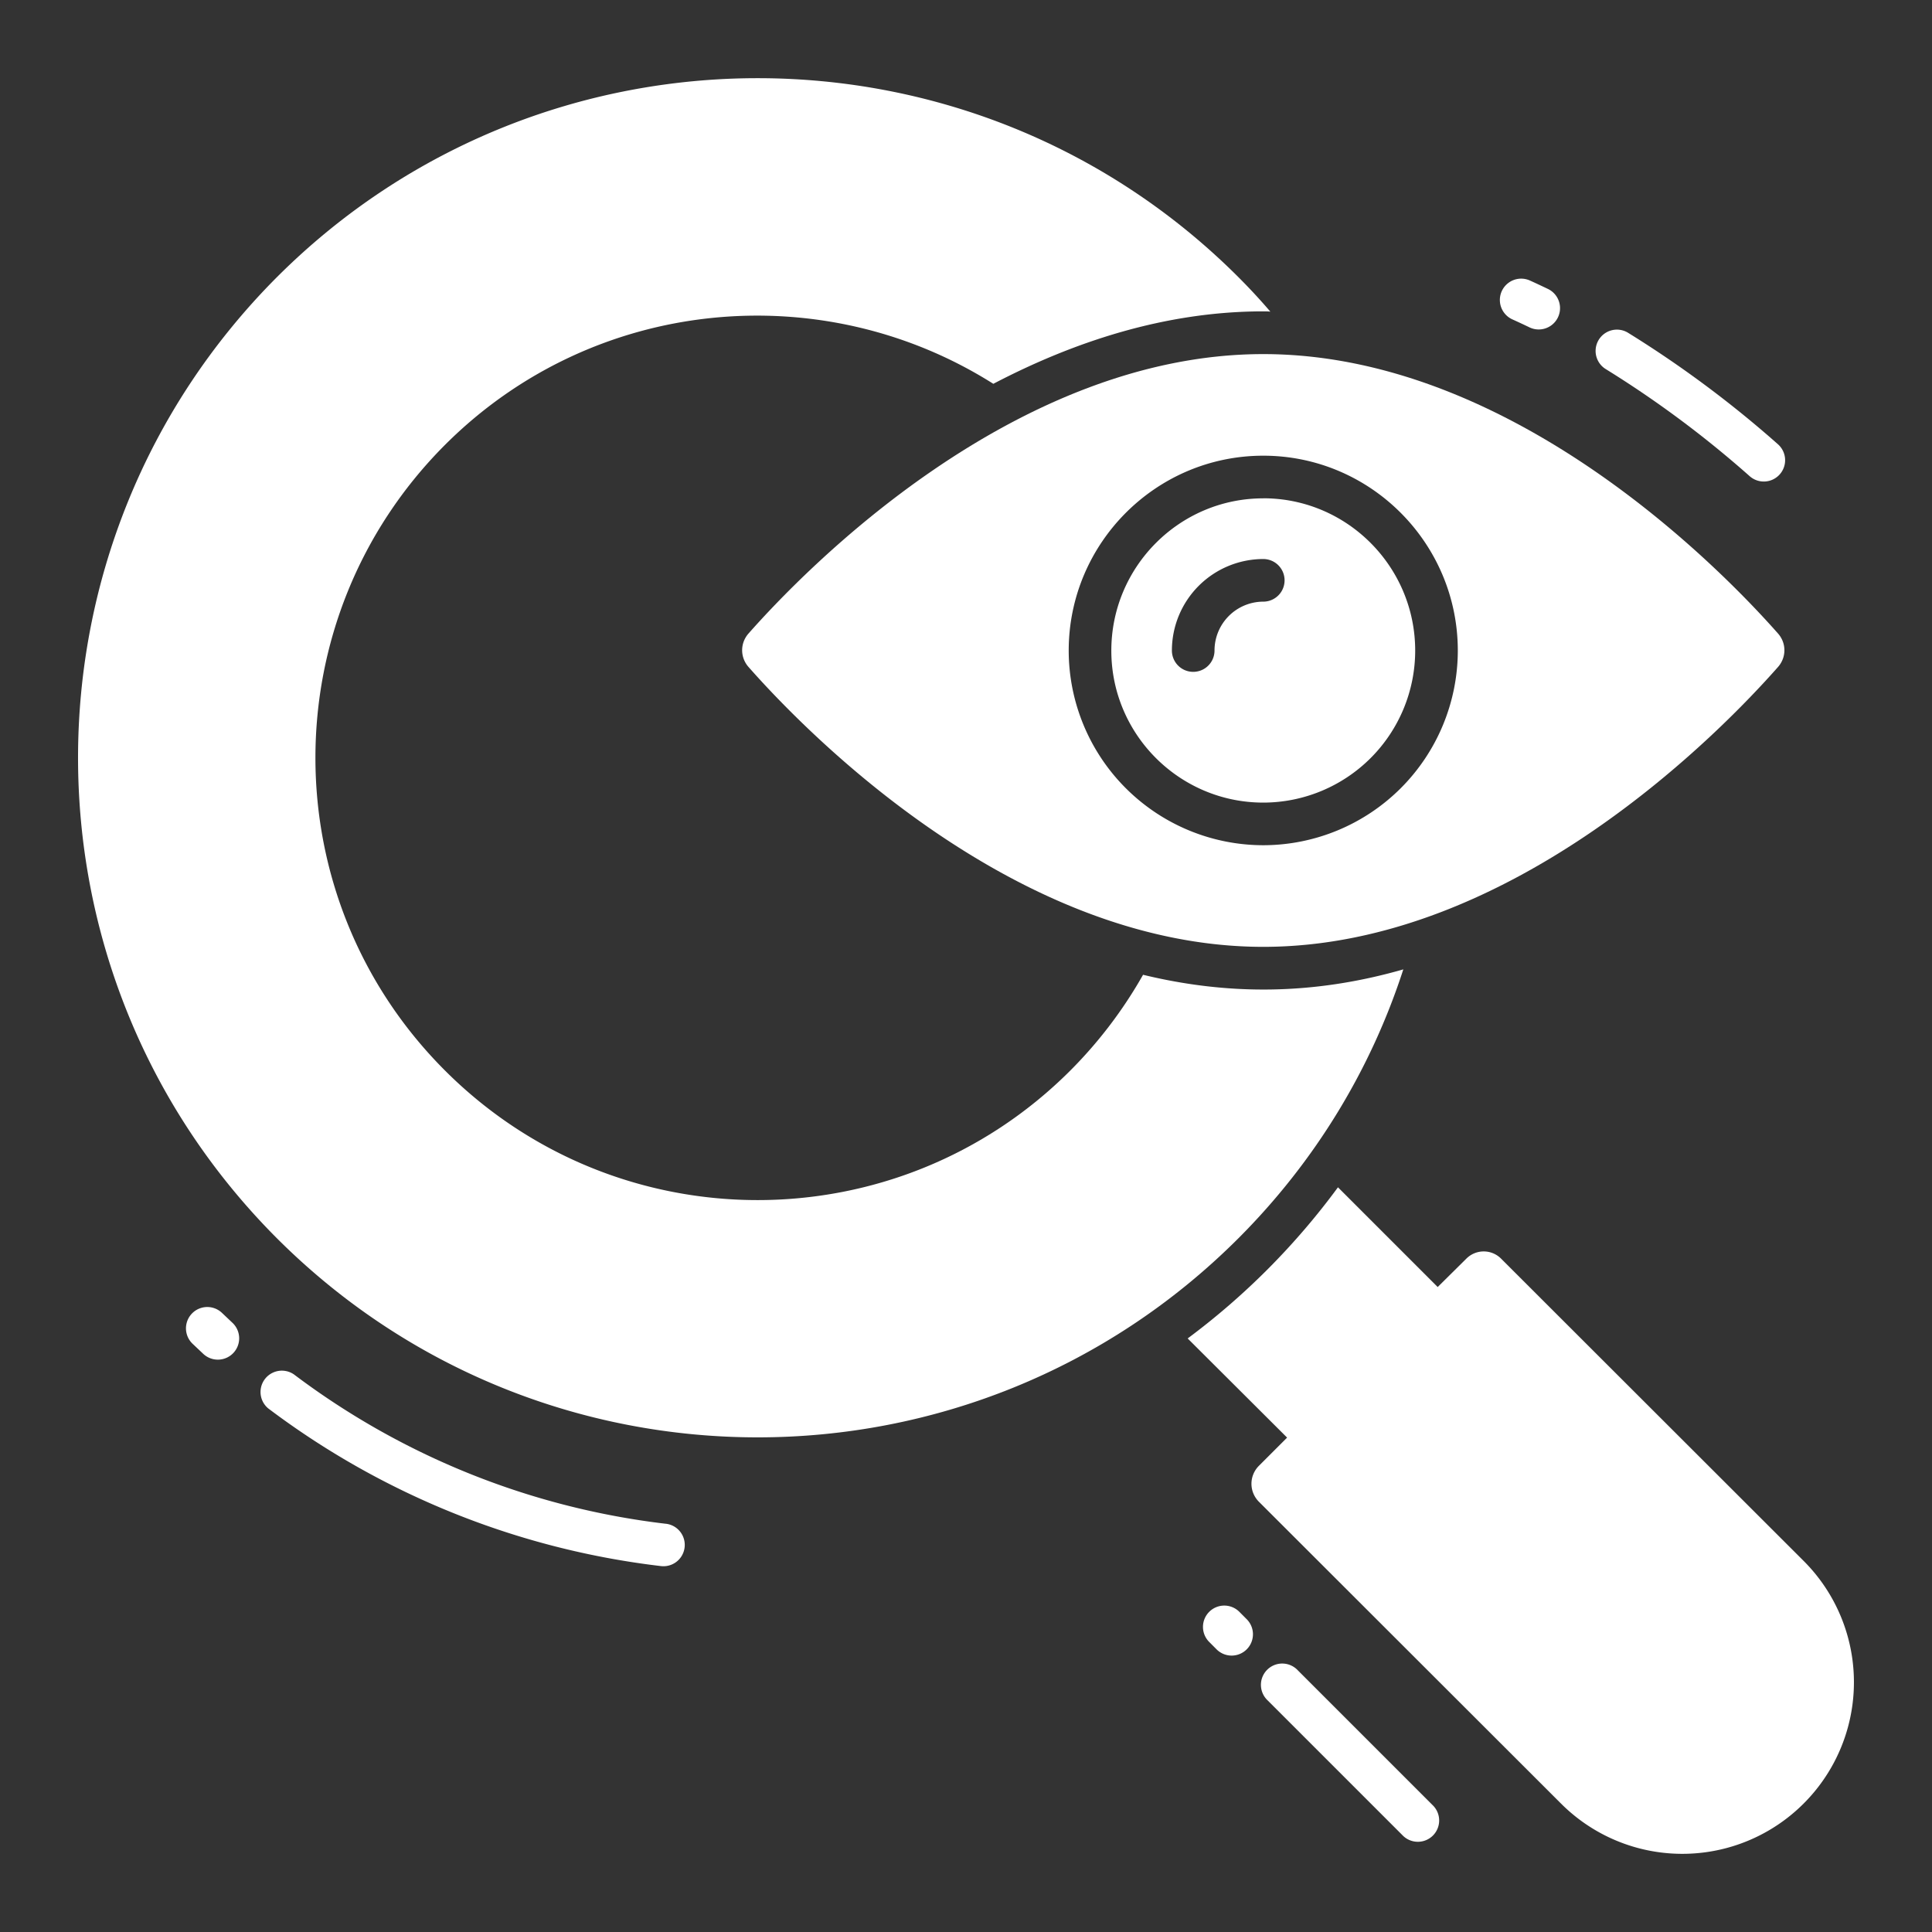 <svg xmlns="http://www.w3.org/2000/svg" version="1.1" xmlns:xlink="http://www.w3.org/1999/xlink" width="512" height="512" x="0" y="0" viewBox="0 0 68 68" style="enable-background:new 0 0 512 512" xml:space="preserve" class=""><rect x="0" y="0" width="68" height="68" fill="#333333" stroke="none"/><g><path d="M7.816 46.212a.75.75 0 1 0-1.04 1.082l.382.361a.75.75 0 0 0 1.02-1.1zM23.439 53.632a26.986 26.986 0 0 1-13.097-5.26.751.751 0 0 0-.904 1.197 28.494 28.494 0 0 0 13.825 5.552.75.75 0 0 0 .176-1.49zM49.392 34.119c-3.188.914-6.19.91-9.16.19a15.72 15.72 0 0 1-2.56 3.37c-6.08 6.08-15.93 6.08-22.01 0-6.08-6.08-6.08-15.93 0-22.02 5.24-5.24 13.29-5.95 19.3-2.15 2.81-1.47 6.04-2.55 9.5-2.55.08 0 .17 0 .25.01-.35-.41-.73-.82-1.13-1.22-9.34-9.33-24.49-9.33-33.83 0-9.34 9.36-9.34 24.49 0 33.84 9.34 9.33 24.48 9.34 33.83 0 2.75-2.75 4.69-6.01 5.81-9.47zM63.482 54.939l-10.64-10.63a.863.863 0 0 0-1.24 0l-1 .99-3.51-3.51a25.319 25.319 0 0 1-5.29 5.32l3.5 3.49-1 1c-.34.35-.34.9 0 1.25l10.64 10.63a6.036 6.036 0 0 0 8.54 0 6.035 6.035 0 0 0 0-8.54zM43.63 56.74a.75.75 0 1 0-1.06 1.061l.24.241a.75.75 0 1 0 1.061-1.06zM45.679 58.79a.75.75 0 1 0-1.06 1.06l4.736 4.736a.75.75 0 1 0 1.06-1.06zM56.508 12.985a36.915 36.915 0 0 1 5.076 3.776.75.75 0 0 0 .992-1.126 38.478 38.478 0 0 0-5.283-3.928.75.75 0 0 0-.785 1.278zM53.232 11.242c.203.091.403.185.601.28a.75.75 0 0 0 .65-1.352c-.21-.1-.421-.2-.634-.296a.749.749 0 1 0-.617 1.368z" fill="#ffffff" opacity="1" data-original="#000000"></path><path d="M44.463 12.463c-8.8 0-16.172 7.63-18.117 9.834-.3.34-.3.839 0 1.179 1.944 2.206 9.316 9.85 18.117 9.85 8.8 0 16.173-7.644 18.117-9.85.3-.34.3-.84 0-1.179-1.945-2.203-9.317-9.834-18.117-9.834zm0 17.286a6.856 6.856 0 0 1-6.848-6.848c0-3.783 3.073-6.862 6.848-6.862s6.847 3.079 6.847 6.862a6.855 6.855 0 0 1-6.847 6.848z" fill="#ffffff" opacity="1" data-original="#000000"></path><path d="M44.463 17.54c-2.948 0-5.348 2.405-5.348 5.361 0 2.949 2.4 5.348 5.348 5.348A5.353 5.353 0 0 0 49.81 22.9c0-2.956-2.399-5.362-5.347-5.362zm0 3.636a1.72 1.72 0 0 0-1.716 1.721.75.75 0 0 1-1.5 0 3.222 3.222 0 0 1 3.216-3.221.75.75 0 0 1 0 1.5z" fill="#ffffff" opacity="1" data-original="#000000"></path></g></svg>